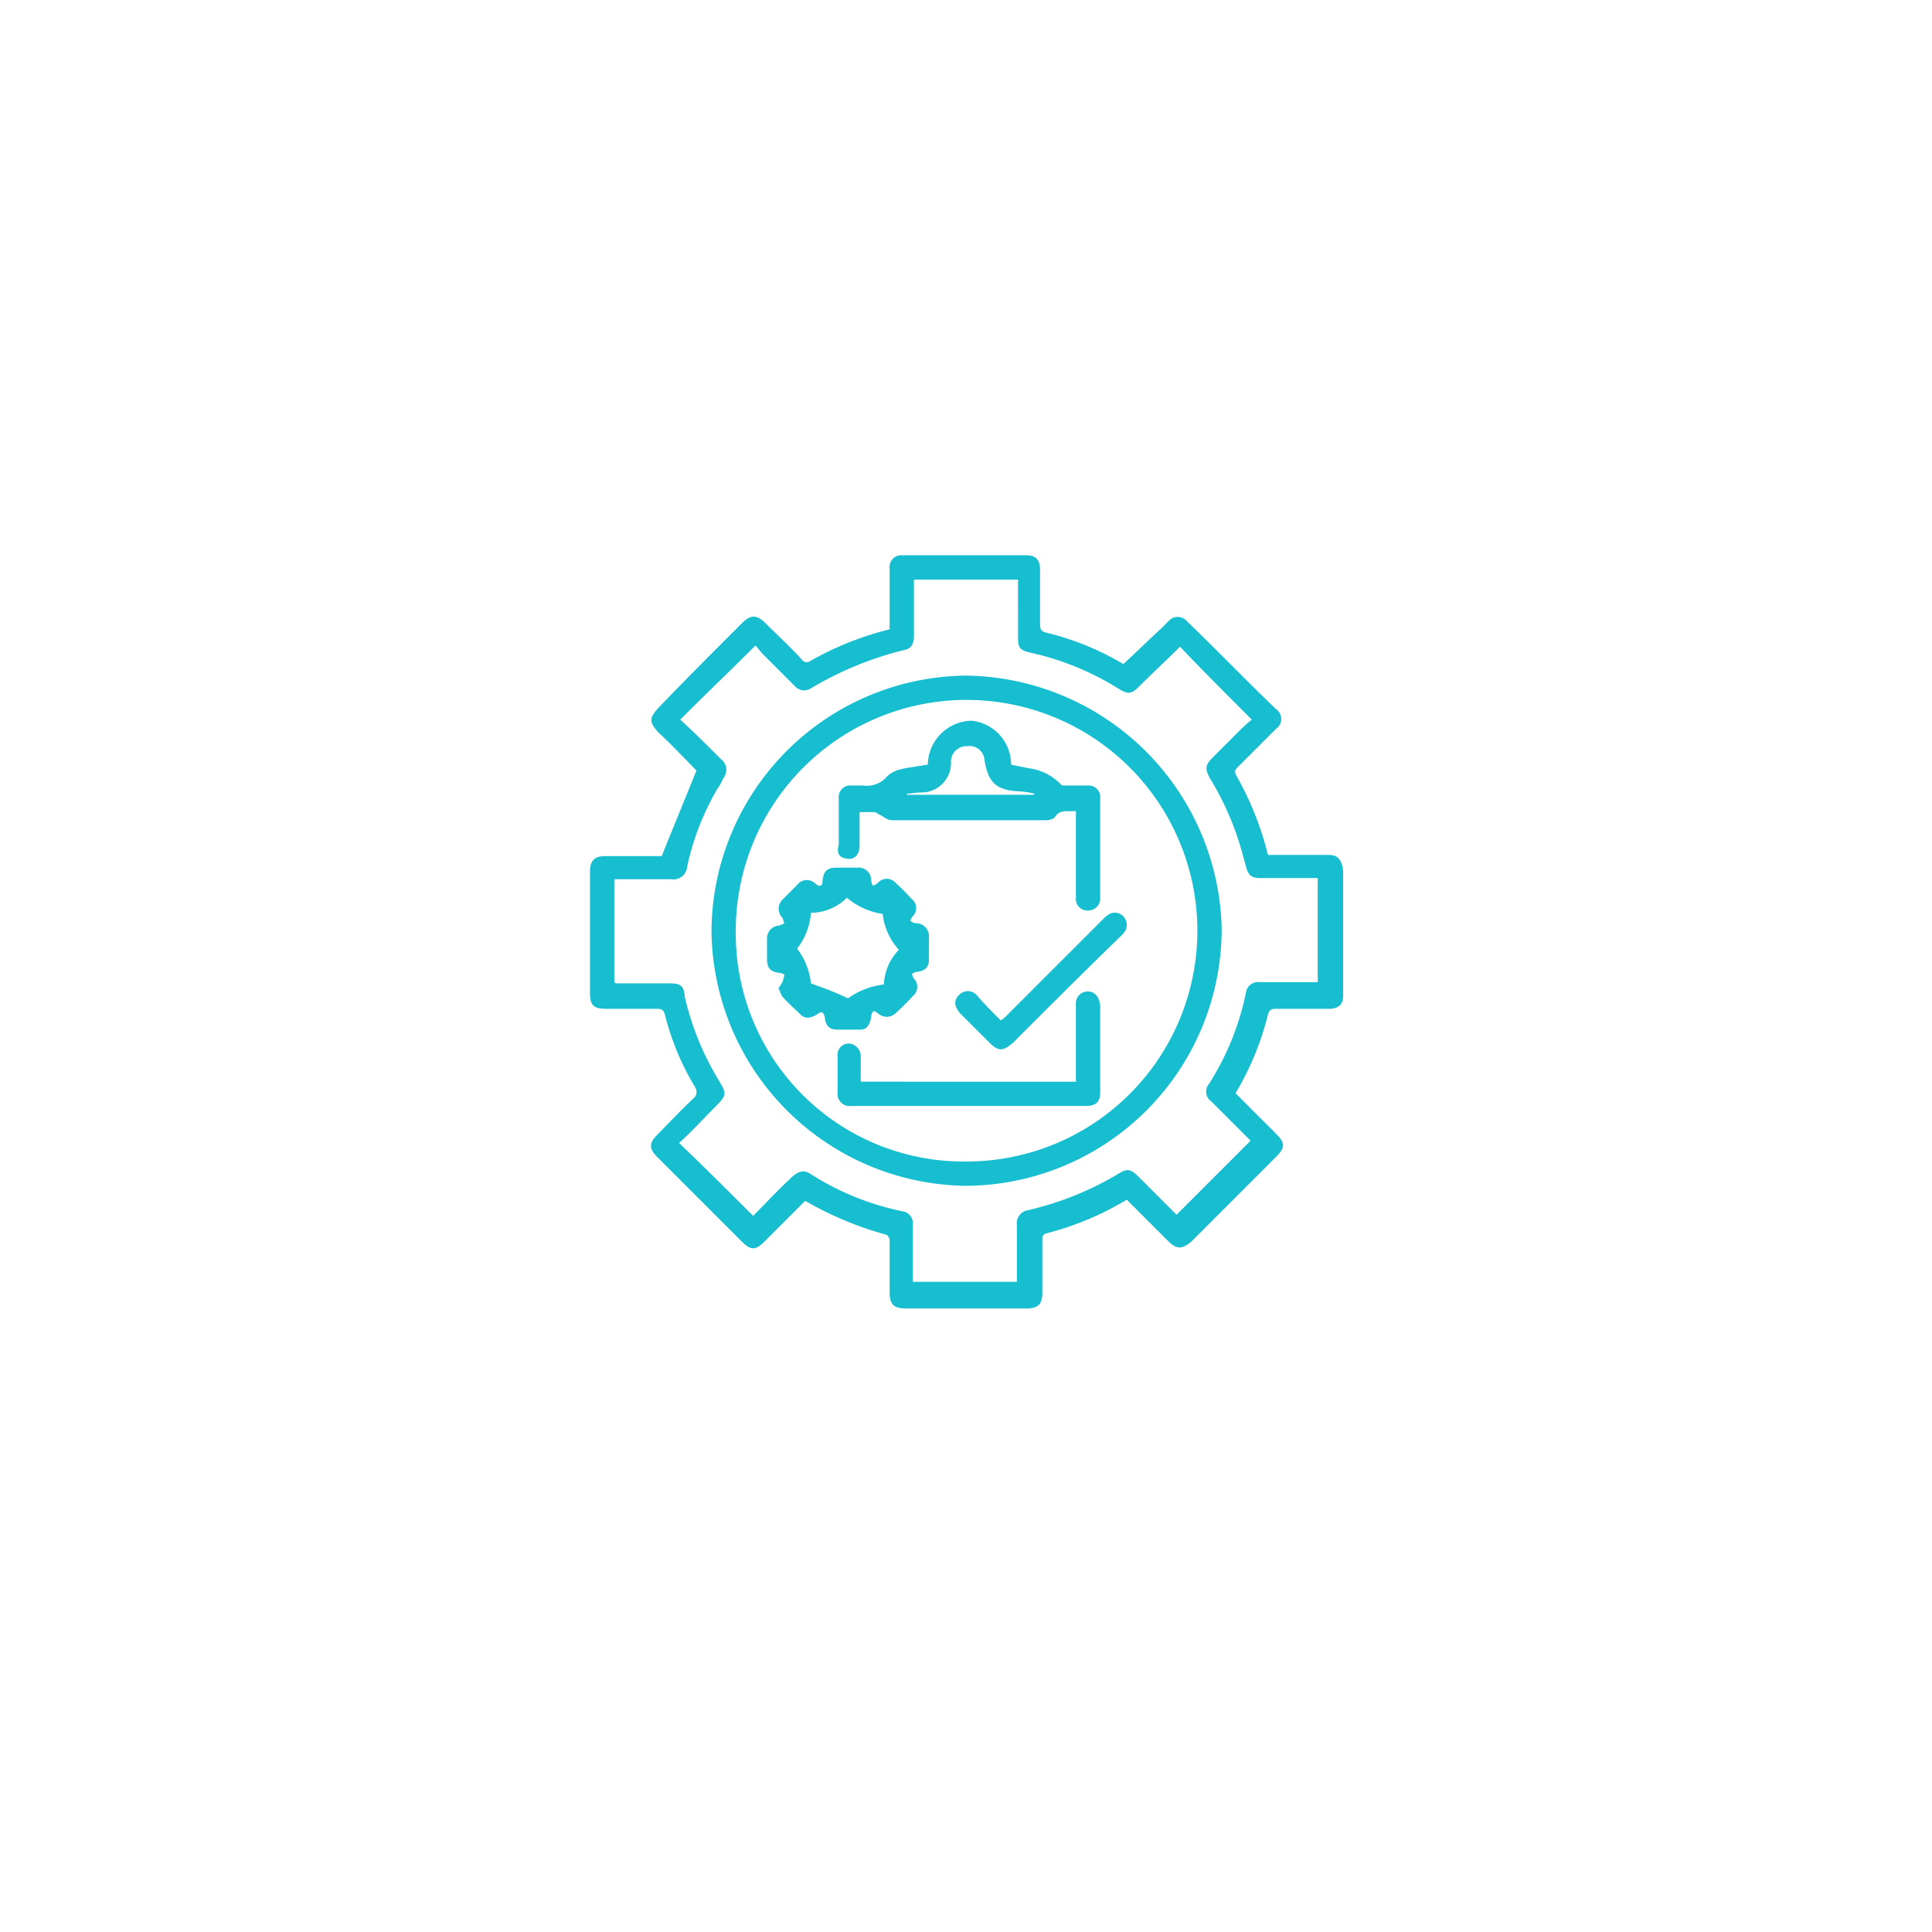 <svg xmlns="http://www.w3.org/2000/svg" xmlns:xlink="http://www.w3.org/1999/xlink" width="167" height="167" viewBox="0 0 167 167">
  <defs>
    <filter id="Ellipse_74" x="0" y="0" width="167" height="167" filterUnits="userSpaceOnUse">
      <feOffset dy="3" input="SourceAlpha"/>
      <feGaussianBlur stdDeviation="5" result="blur"/>
      <feFlood flood-opacity="0.078"/>
      <feComposite operator="in" in2="blur"/>
      <feComposite in="SourceGraphic"/>
    </filter>
  </defs>
  <g id="_03" data-name="03" transform="translate(-14512 473)">
    <g id="Advanced_Technologies" data-name="Advanced Technologies" transform="translate(14570.1 -423.019)">
      <g transform="matrix(1, 0, 0, 1, -58.1, -49.98)" filter="url(#Ellipse_74)">
        <circle id="Ellipse_74-2" data-name="Ellipse 74" cx="68.5" cy="68.5" r="68.5" transform="translate(15 12)" fill="#fff"/>
      </g>
    </g>
    <g id="Customized_Solution" data-name="Customized Solution" transform="translate(14563 -425)">
      <g id="Group_3640" data-name="Group 3640">
        <path id="Path_1828" data-name="Path 1828" d="M63.9,25.9H58.6a26.822,26.822,0,0,0-2.7-6.8c-.2-.4-.2-.5.1-.8L59.3,15a1.028,1.028,0,0,0,0-1.7c-2.6-2.5-5.1-5.1-7.7-7.6a1.041,1.041,0,0,0-1.6,0l-.6.6c-1.1,1-2.2,2.1-3.3,3.1a24.109,24.109,0,0,0-6.6-2.7c-.5-.1-.6-.3-.6-.8V1.2c0-.8-.4-1.2-1.1-1.2H27a1,1,0,0,0-1.1,1.1V6.4a26.822,26.822,0,0,0-6.8,2.7.529.529,0,0,1-.8-.1c-1-1.1-2.1-2.1-3.1-3.1-.8-.8-1.3-.8-2.1,0-2.4,2.4-4.8,4.8-7.2,7.3-.8.9-.8,1.2,0,2.1,1.2,1.1,2.3,2.3,3.3,3.3-1,2.5-2,4.9-3,7.4H1.3C.4,26,0,26.4,0,27.3V37.8c0,1.1.3,1.4,1.4,1.4H5.8c.5,0,.6.2.7.6A22.635,22.635,0,0,0,9.1,46a.744.744,0,0,1-.1.9c-1.1,1-2.1,2.1-3.2,3.2-.7.7-.7,1.2,0,1.9l7.3,7.3c.8.8,1.2.8,2,0l3.5-3.5a29.729,29.729,0,0,0,6.9,2.9c.2,0,.4.3.4.5v4.5c0,1.1.4,1.4,1.4,1.4H37.7c1,0,1.4-.3,1.4-1.4V59.2c0-.3,0-.5.4-.6a25.968,25.968,0,0,0,6.9-2.9L50,59.3c.7.7,1.2.7,2,0L59.3,52c.8-.8.8-1.2,0-2l-3.5-3.5a25.052,25.052,0,0,0,2.8-6.8c.1-.4.3-.5.7-.5h4.6c.8,0,1.2-.4,1.2-1.1V27.3C65,26.3,64.6,25.9,63.9,25.9Zm-1,11h-5a1.048,1.048,0,0,0-1.2.9,23.49,23.49,0,0,1-3.2,7.9,1.013,1.013,0,0,0,.2,1.5l3.4,3.4L50.7,57l-3.3-3.3c-.7-.7-1-.7-1.8-.2a27.048,27.048,0,0,1-7.7,3.1,1.146,1.146,0,0,0-1,1.3v4.9h-9V57.9a1.048,1.048,0,0,0-.9-1.2,23.49,23.49,0,0,1-7.9-3.2c-.6-.4-1-.3-1.6.2-1.2,1.1-2.3,2.3-3.4,3.4C12,55,9.9,52.9,7.7,50.8c1.1-1,2.1-2.1,3.2-3.2.9-.9.9-1.1.3-2.1a24.473,24.473,0,0,1-3-7.3c-.1-1-.3-1.2-1.4-1.2H2.3a.31.31,0,0,1-.2-.1V28H7a1.194,1.194,0,0,0,1.4-1.1A22.763,22.763,0,0,1,11,20.2a4.053,4.053,0,0,0,.5-.9,1.16,1.16,0,0,0-.2-1.7c-1.1-1.1-2.3-2.3-3.5-3.4C10,12,12.1,10,14.3,7.8c.2.2.4.5.7.8l2.7,2.7a1.075,1.075,0,0,0,1.4.2,29.393,29.393,0,0,1,8-3.3c.7-.1.9-.6.9-1.2V2.1h9V7.2c0,.8.2,1,1,1.2a24.251,24.251,0,0,1,7.8,3.2c.7.4,1,.4,1.6-.2,1.2-1.2,2.4-2.3,3.6-3.5,2,2.1,4.1,4.2,6.2,6.3a19.2,19.2,0,0,0-1.5,1.4l-1.8,1.8c-.7.7-.8,1-.3,1.9a25.055,25.055,0,0,1,2.8,6.5c.1.4.2.7.3,1.1.2.8.5,1,1.3,1h4.9C62.9,31,62.9,33.9,62.9,36.9ZM32.5,10.4a22.216,22.216,0,0,0-22,22.1,22.262,22.262,0,0,0,22,22A22.214,22.214,0,0,0,54.6,32.2,22.378,22.378,0,0,0,32.5,10.4Zm0,42A19.7,19.7,0,0,1,12.6,32.5,19.95,19.95,0,1,1,32.5,52.4ZM22.1,26.2c.7.2,1.2-.3,1.2-1.1V22.2h1.3c.1,0,.2.1.4.2.4.2.7.5,1.1.5H39.4c.3,0,.7-.1.8-.3.5-.7,1.1-.4,1.8-.5v7.5a1,1,0,0,0,1.1,1.1,1.028,1.028,0,0,0,1-1.1V21A1,1,0,0,0,43,19.9H41.1c-.2,0-.4,0-.4-.1a4.7,4.7,0,0,0-2.8-1.4l-1.5-.3A3.815,3.815,0,0,0,33,14.3a3.858,3.858,0,0,0-3.8,3.8c-.2,0-.5.1-.7.1-1,.2-2.2.2-2.9,1a2.283,2.283,0,0,1-2,.7h-1A1,1,0,0,0,21.5,21v4Q21.2,26.05,22.1,26.2Zm6.5-5.7a2.547,2.547,0,0,0,2.6-2.7,1.344,1.344,0,0,1,1.4-1.3,1.3,1.3,0,0,1,1.5,1.2c.3,1.9,1,2.6,2.9,2.7a6.753,6.753,0,0,1,1.4.2v.1h-11v-.1C27.8,20.6,28.2,20.5,28.6,20.5ZM24.3,39.9a.764.764,0,0,1,.2-.5.758.758,0,0,1,.4.2,1.122,1.122,0,0,0,1.6-.1,18.479,18.479,0,0,0,1.4-1.4,1.007,1.007,0,0,0,.1-1.5c-.1-.1-.1-.3-.2-.4.2-.1.3-.2.5-.2.7-.1,1-.4,1-1.1V33a1.131,1.131,0,0,0-1.1-1.2.764.764,0,0,1-.5-.2.758.758,0,0,1,.2-.4,1,1,0,0,0-.1-1.5,18.479,18.479,0,0,0-1.4-1.4,1,1,0,0,0-1.5,0c-.4.3-.5.4-.6-.2A1.073,1.073,0,0,0,23.1,27H21.3c-.8,0-1.1.3-1.2,1.1q0,.75-.6.3a1.041,1.041,0,0,0-1.6.1l-1.2,1.2a1.116,1.116,0,0,0-.1,1.6c.1.1.1.3.2.5-.1.1-.3.1-.4.2a1.11,1.11,0,0,0-1.1,1.1v1.8c0,.8.3,1.1,1.1,1.2.1,0,.4.1.4.2s-.1.3-.1.4a2.507,2.507,0,0,1-.4.7,4.876,4.876,0,0,0,.3.7c.5.6,1.1,1.1,1.6,1.6.4.4.9.3,1.4,0a.764.764,0,0,1,.5-.2c.1.2.2.3.2.5.1.7.4,1,1.1,1h2C23.9,41,24.2,40.6,24.3,39.9Zm-3.6-2.3c-.5-.2-1.1-.4-1.6-.6a5.963,5.963,0,0,0-1.2-3,5.747,5.747,0,0,0,1.2-3.1,4.387,4.387,0,0,0,3.1-1.3A6.247,6.247,0,0,0,25.3,31a5.487,5.487,0,0,0,1.4,3.1,4.6,4.6,0,0,0-1.3,3,6.515,6.515,0,0,0-3.1,1.2C21.7,38,21.2,37.8,20.7,37.6Zm22.3.1a1.028,1.028,0,0,0-1,1.1v6.7H23.4V43.3a1.1,1.1,0,0,0-1-1.1.975.975,0,0,0-1,1.1v3.1a1.061,1.061,0,0,0,1.2,1.2H42.8c.9,0,1.3-.3,1.3-1.2V38.9C44,38.1,43.6,37.7,43,37.7ZM44.9,31a2.651,2.651,0,0,0-.6.5l-8.2,8.2a3.171,3.171,0,0,1-.6.5c-.7-.7-1.4-1.4-2-2.1a1.045,1.045,0,0,0-1.6-.1c-.5.5-.4,1,.1,1.6l2.5,2.5c.8.8,1.2.8,2.1,0,3.1-3.1,6.2-6.2,9.3-9.2a1.756,1.756,0,0,0,.4-.5,1.091,1.091,0,0,0-.2-1.2A1.033,1.033,0,0,0,44.9,31Z" fill="#16becf"/>
      </g>
    </g>
  </g>
</svg>
